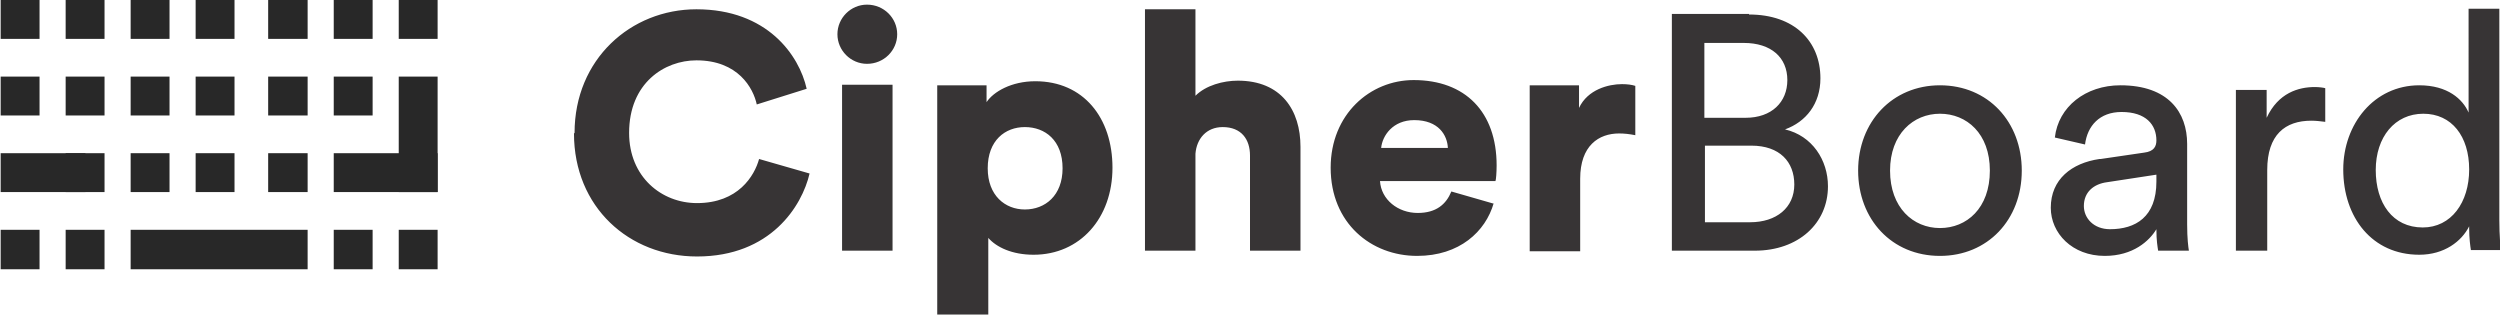 <svg xmlns="http://www.w3.org/2000/svg" width="413.333" height="51.999" viewBox="0 0 4306 542" shape-rendering="geometricPrecision" text-rendering="geometricPrecision" image-rendering="optimizeQuality" fill-rule="evenodd" clip-rule="evenodd"><defs><style>.fil0{fill:#282828}.fil1{fill:#373435;fill-rule:nonzero}</style></defs><g id="Layer_x0020_1"><path class="fil0" d="M336 67h67V0h-67zm125 0h68V0h-68zm-237 0h67V0h-67zm350 0h67V0h-67zm112 0h67V0h-67zM336 199h67v-67h-67zm125 0h68v-67h-68zm-237 0h67v-67h-67zm350 0h67v-67h-67zm112 132h67V132h-67zm-350 0h67v-67h-67zm125 0h68v-67h-68zm-237 0h67v-67h-67zM112 67h67V0h-67zM0 67h67V0H0zm112 132h67v-67h-67zM0 199h67v-67H0zm112 132h67v-67h-67z"/><path class="fil0" d="M0 331h146v-67H0zm574 0h179v-67H574zM224 464h305v-68H224zm350 0h67v-68h-67zm112 0h67v-68h-67zM0 464h67v-68H0zm112 0h67v-68h-67z"/><path class="fil1" d="M989 229c0-127 97-213 210-213 122 0 177 79 190 137l-86 27c-6-28-32-76-104-76-55 0-116 39-116 125 0 76 56 121 117 121 71 0 99-47 107-76l87 25c-13 56-67 143-194 143-117 0-212-85-212-212zm461 203V146h87v286h-87zm43-424c29 0 52 23 52 51s-23 51-52 51c-28 0-51-23-51-51s23-51 51-51zm272 211c-34 0-64 23-64 71 0 47 30 71 64 71 35 0 65-24 65-71 0-48-30-71-65-71zm-151 323V147h85v29c12-18 43-36 84-36 83 0 133 63 133 149 0 87-56 150-136 150-37 0-64-13-78-29v132h-87zm445-110h-87V16h87v149c18-18 48-26 73-26 75 0 108 51 108 114v179h-87V268c0-28-15-49-47-49-28 0-45 20-47 46v168zm435-177c-1-22-16-48-58-48-37 0-55 27-57 48h114zm79 95c-14 49-59 91-132 91-79 0-149-56-149-152 0-92 68-151 143-151 89 0 143 55 143 147 0 12-1 25-2 27h-199c2 32 31 55 65 55 32 0 49-15 58-37l73 21zm244-117c-10-2-19-3-28-3-35 0-67 21-67 78v125h-87V147h85v39c15-32 51-41 74-41 9 0 17 1 23 3v86zm198 150c45 0 76-25 76-65 0-39-25-67-74-67h-80v132h78zm-8-180c45 0 72-27 72-65 0-39-28-64-75-64h-68v129h70zm6-178c78 0 123 46 123 110 0 44-25 75-61 88 47 11 74 53 74 98 0 64-51 111-126 111h-143V24h133zm415 269c0-64-40-98-86-98s-86 35-86 98c0 64 40 99 86 99s86-34 86-99zm55 0c0 85-59 147-141 147-83 0-141-63-141-147s59-147 141-147c83 0 141 63 141 147zm232 20v-13l-85 13c-23 3-40 17-40 41 0 21 17 40 45 40 44 0 80-21 80-82zm-96-40l75-11c17-2 21-11 21-21 0-27-18-49-60-49-38 0-59 24-63 56l-52-12c6-53 53-90 113-90 83 0 115 47 115 101v139c0 24 2 39 3 45h-53c-1-7-3-17-3-37-12 20-40 46-89 46-56 0-93-39-93-83 0-49 36-77 84-84zm387-64c-8-1-16-2-24-2-45 0-76 24-76 85v139h-54V155h53v48c20-43 55-53 83-53 7 0 15 1 18 2v57zm168 182c49 0 80-43 80-100s-30-96-79-96-82 40-82 97 29 99 81 99zm80-2c-13 26-43 49-86 49-81 0-131-64-131-147 0-78 53-145 131-145 49 0 75 24 85 47V15h53v365c0 26 2 47 3 51h-52c-1-6-3-21-3-37v-5z"/></g></svg>